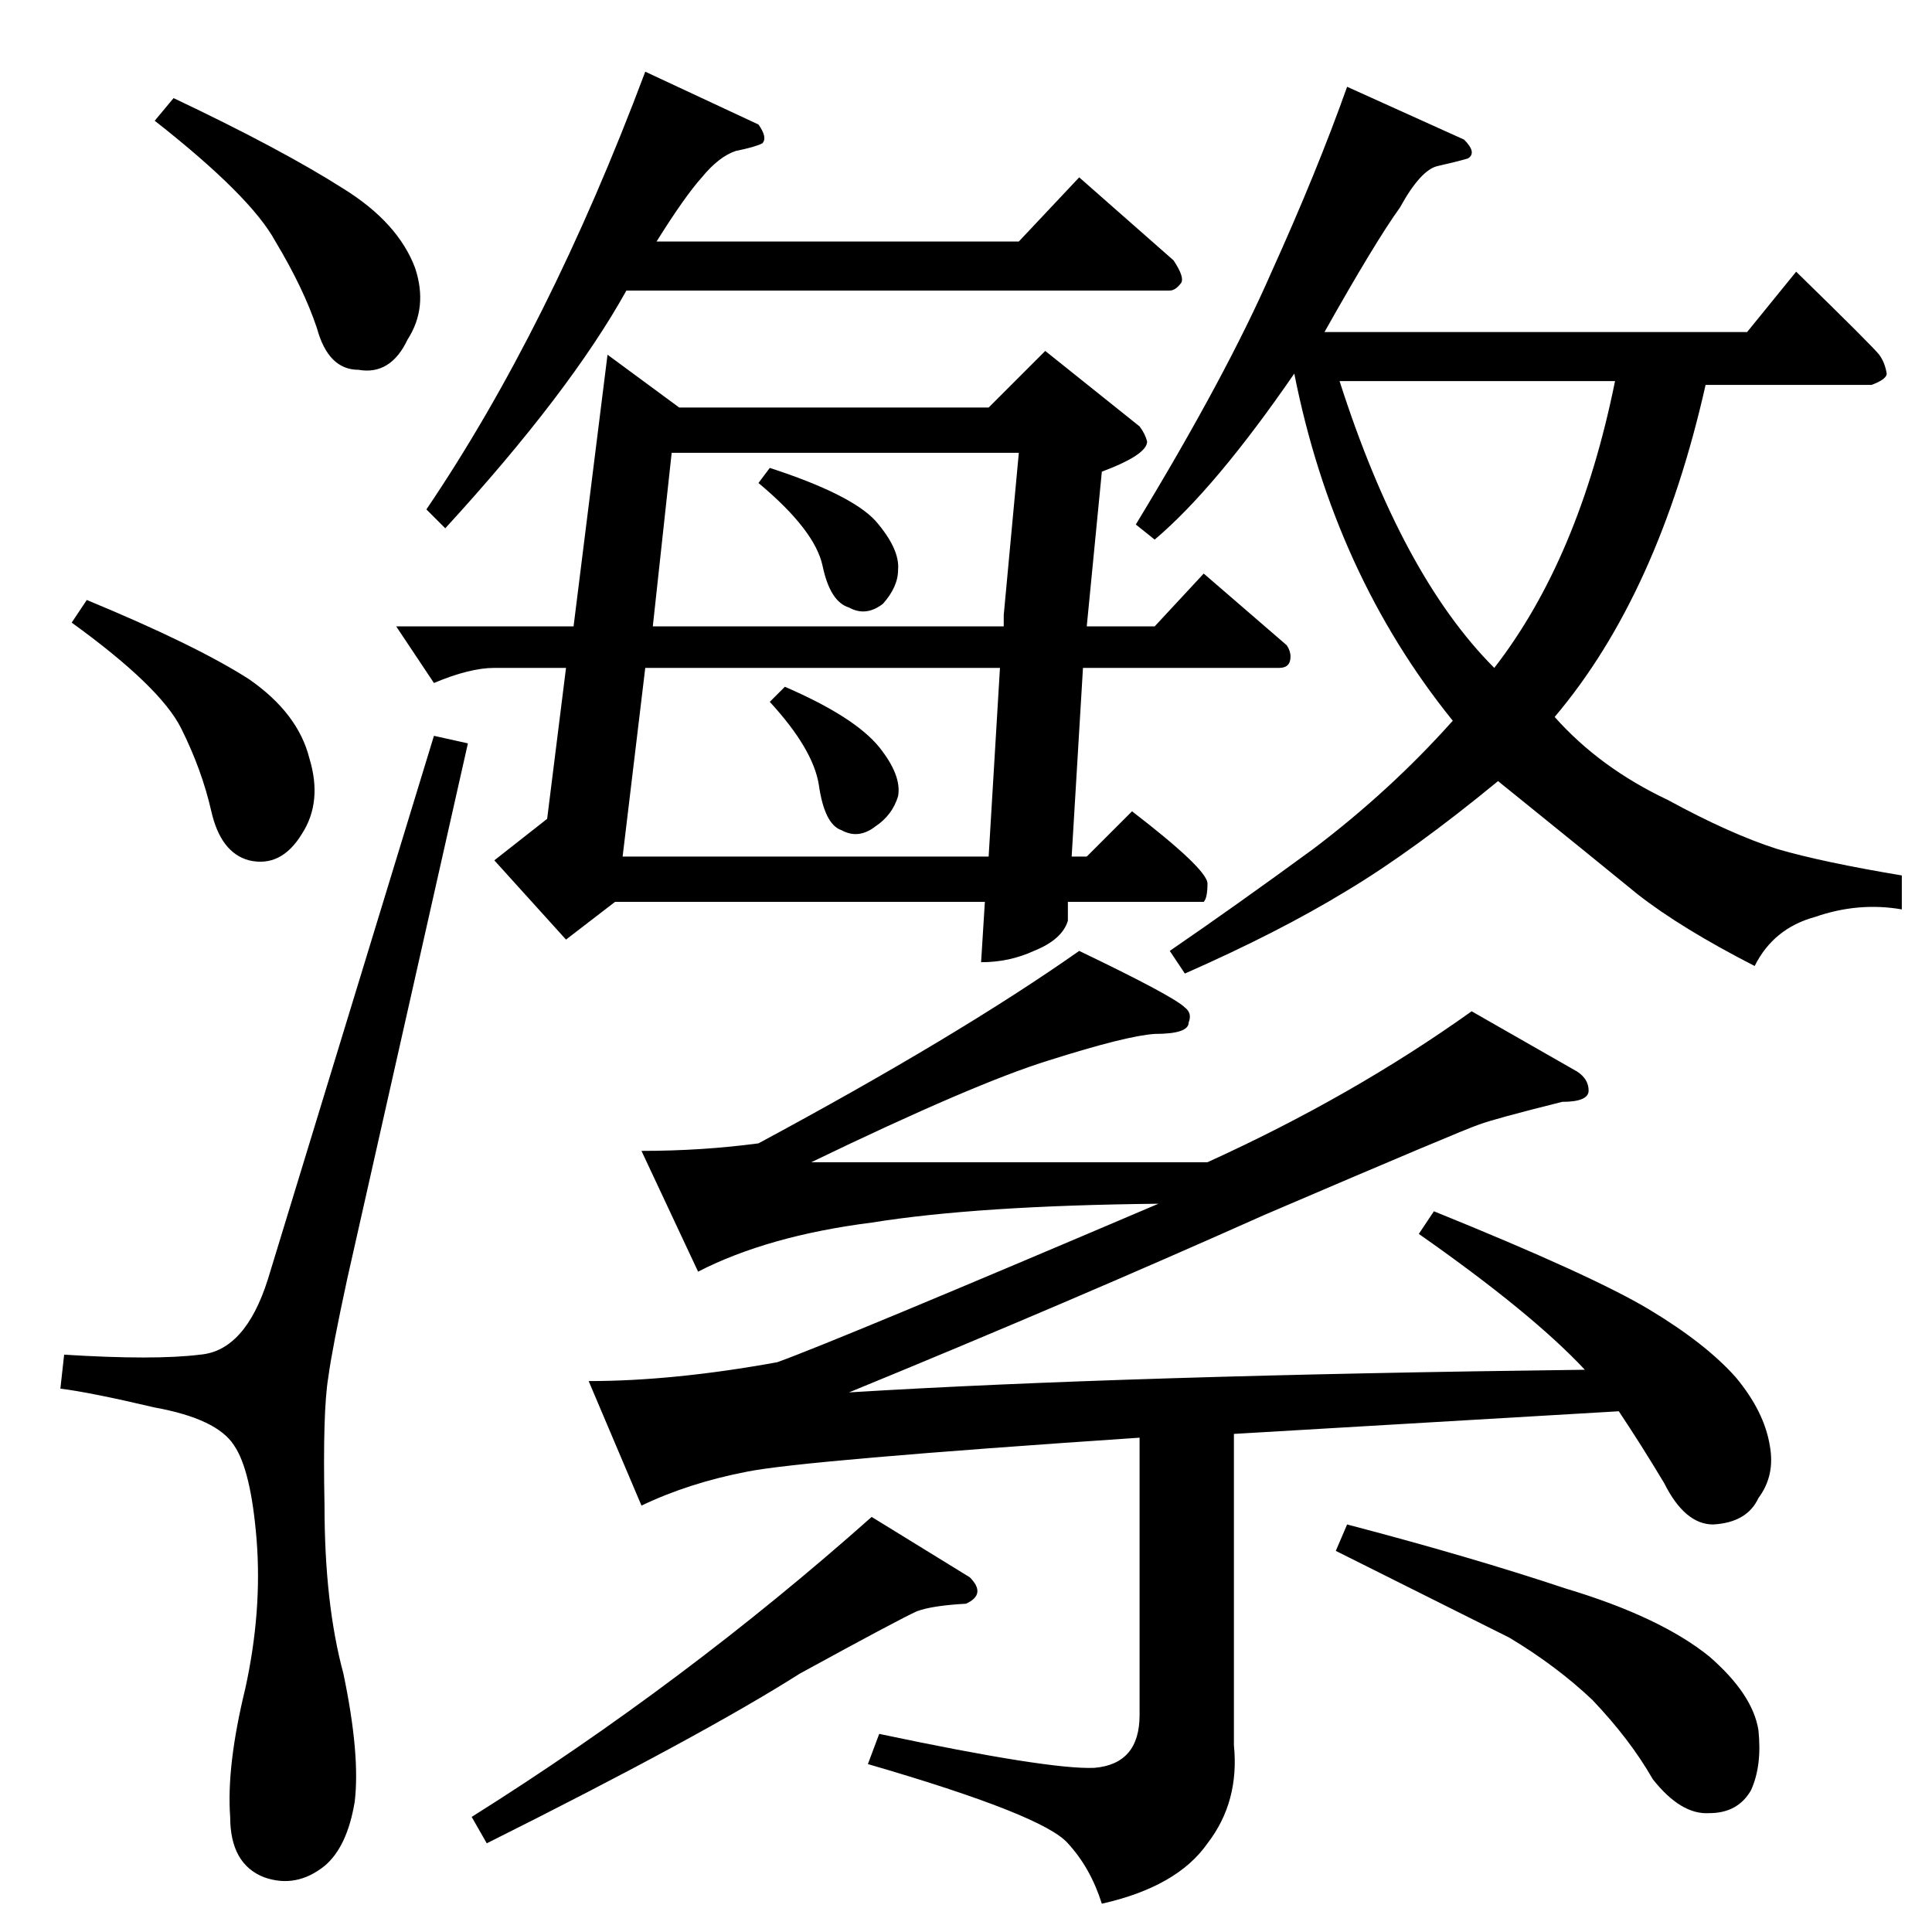 <?xml version="1.0" standalone="no"?>
<!DOCTYPE svg PUBLIC "-//W3C//DTD SVG 1.1//EN" "http://www.w3.org/Graphics/SVG/1.1/DTD/svg11.dtd" >
<svg xmlns="http://www.w3.org/2000/svg" xmlns:xlink="http://www.w3.org/1999/xlink" version="1.1" viewBox="0 -205 1024 1024">
  <g transform="matrix(1 0 0 -1 0 819)">
   <path fill="currentColor"
d="M402 958q5 -7 2 -10q-4 -2 -14 -4q-9 -3 -18 -14q-9 -10 -24 -34h192l32 34l50 -44q6 -9 4 -12q-3 -4 -6 -4h-288q-30 -54 -96 -126l-10 10q65 96 116 232l60 -28v0v0zM322 836l38 -28h164l30 30l50 -40q3 -4 4 -8q0 -7 -24 -16l-8 -82h36l26 28l44 -38q2 -3 2 -6
q0 -6 -6 -6h-104l-6 -100h8l24 24q39 -30 40 -38q0 -8 -2 -10h-16h-56v-10q-3 -10 -18 -16q-13 -6 -28 -6l2 32h-196l-26 -20l-38 42l28 22l10 80h-38q-13 0 -32 -8l-20 30h94l18 144v0v0zM524 570l6 100h-188l-12 -100h194v0v0zM346 692h186v6l8 86h-184l-10 -92v0v0z
M402 768l6 8q43 -14 56 -28q13 -15 12 -26q0 -9 -8 -18q-9 -7 -18 -2q-10 3 -14 22t-34 44v0v0zM408 652l8 8q37 -16 50 -32q12 -15 10 -26q-3 -10 -12 -16q-9 -7 -18 -2q-9 3 -12 24q-3 19 -26 44v0v0zM620 520q35 24 76 54q41 31 74 68q-63 78 -84 184q-42 -61 -74 -88
l-10 8q48 79 72 134q24 53 40 98l62 -28q7 -7 2 -10q-7 -2 -16 -4t-20 -22q-13 -18 -40 -66h224l26 32q41 -40 44 -44t4 -10q0 -3 -8 -6h-88q-25 -111 -80 -176q24 -27 60 -44q33 -18 58 -26q24 -7 66 -14v-18q-23 4 -46 -4q-22 -6 -32 -26q-39 20 -62 38q-22 18 -74 60
q-45 -37 -80 -58q-36 -22 -86 -44l-8 12v0v0zM710 822q33 -103 82 -152q45 58 64 152h-146v0v0zM556 462q-39 -12 -126 -54h210q77 35 140 80l56 -32q6 -4 6 -10t-14 -6q-36 -9 -44 -12q-9 -3 -114 -48q-103 -46 -220 -94q147 9 390 12q-28 30 -88 72l8 12q84 -34 114 -52
t46 -36q15 -18 18 -36q3 -16 -6 -28q-6 -13 -24 -14q-15 0 -26 22q-12 20 -24 38l-204 -12v-165q3 -30 -14 -52q-16 -23 -56 -32q-6 19 -18 32q-13 15 -106 42l6 16q90 -19 114 -18q24 2 24 28v147q-178 -12 -208 -18q-31 -6 -56 -18l-28 66q45 0 100 10q33 12 202 84
q-96 -1 -152 -10q-55 -7 -92 -26l-30 64q32 0 62 4q106 57 170 102q50 -24 56 -30q4 -3 2 -8q0 -6 -18 -6q-15 -1 -56 -14v0v0zM250 61q113 71 212 159l52 -32q9 -9 -2 -14q-18 -1 -26 -4q-9 -4 -62 -33q-52 -33 -166 -90l-8 14v0v0zM708 202l6 14q65 -17 116 -34
q50 -15 76 -36q23 -20 26 -39q2 -19 -4 -32q-7 -12 -22 -12q-15 -1 -30 18q-12 21 -32 42q-19 18 -44 33l-92 46v0v0zM142 346q-12 -38 -36 -40q-24 -3 -72 0l-2 -18q16 -2 50 -10q33 -6 42 -20q9 -13 12 -50q3 -38 -6 -79q-10 -41 -8 -68q0 -25 18 -32q17 -6 32 6
q12 10 16 34q3 25 -6 68q-10 37 -10 89q-1 50 2 68q2 15 10 52l64 284l-18 4l-88 -288v0v0zM82 960l10 12q57 -27 90 -48q29 -18 38 -42q7 -21 -4 -38q-9 -19 -26 -16q-16 0 -22 22q-7 21 -22 46q-13 24 -64 64v0v0zM38 694l8 12q58 -24 86 -42q26 -18 32 -42q7 -23 -4 -40
q-11 -18 -28 -14q-15 4 -20 26t-16 44t-58 56v0v0z" />
  </g>

</svg>
